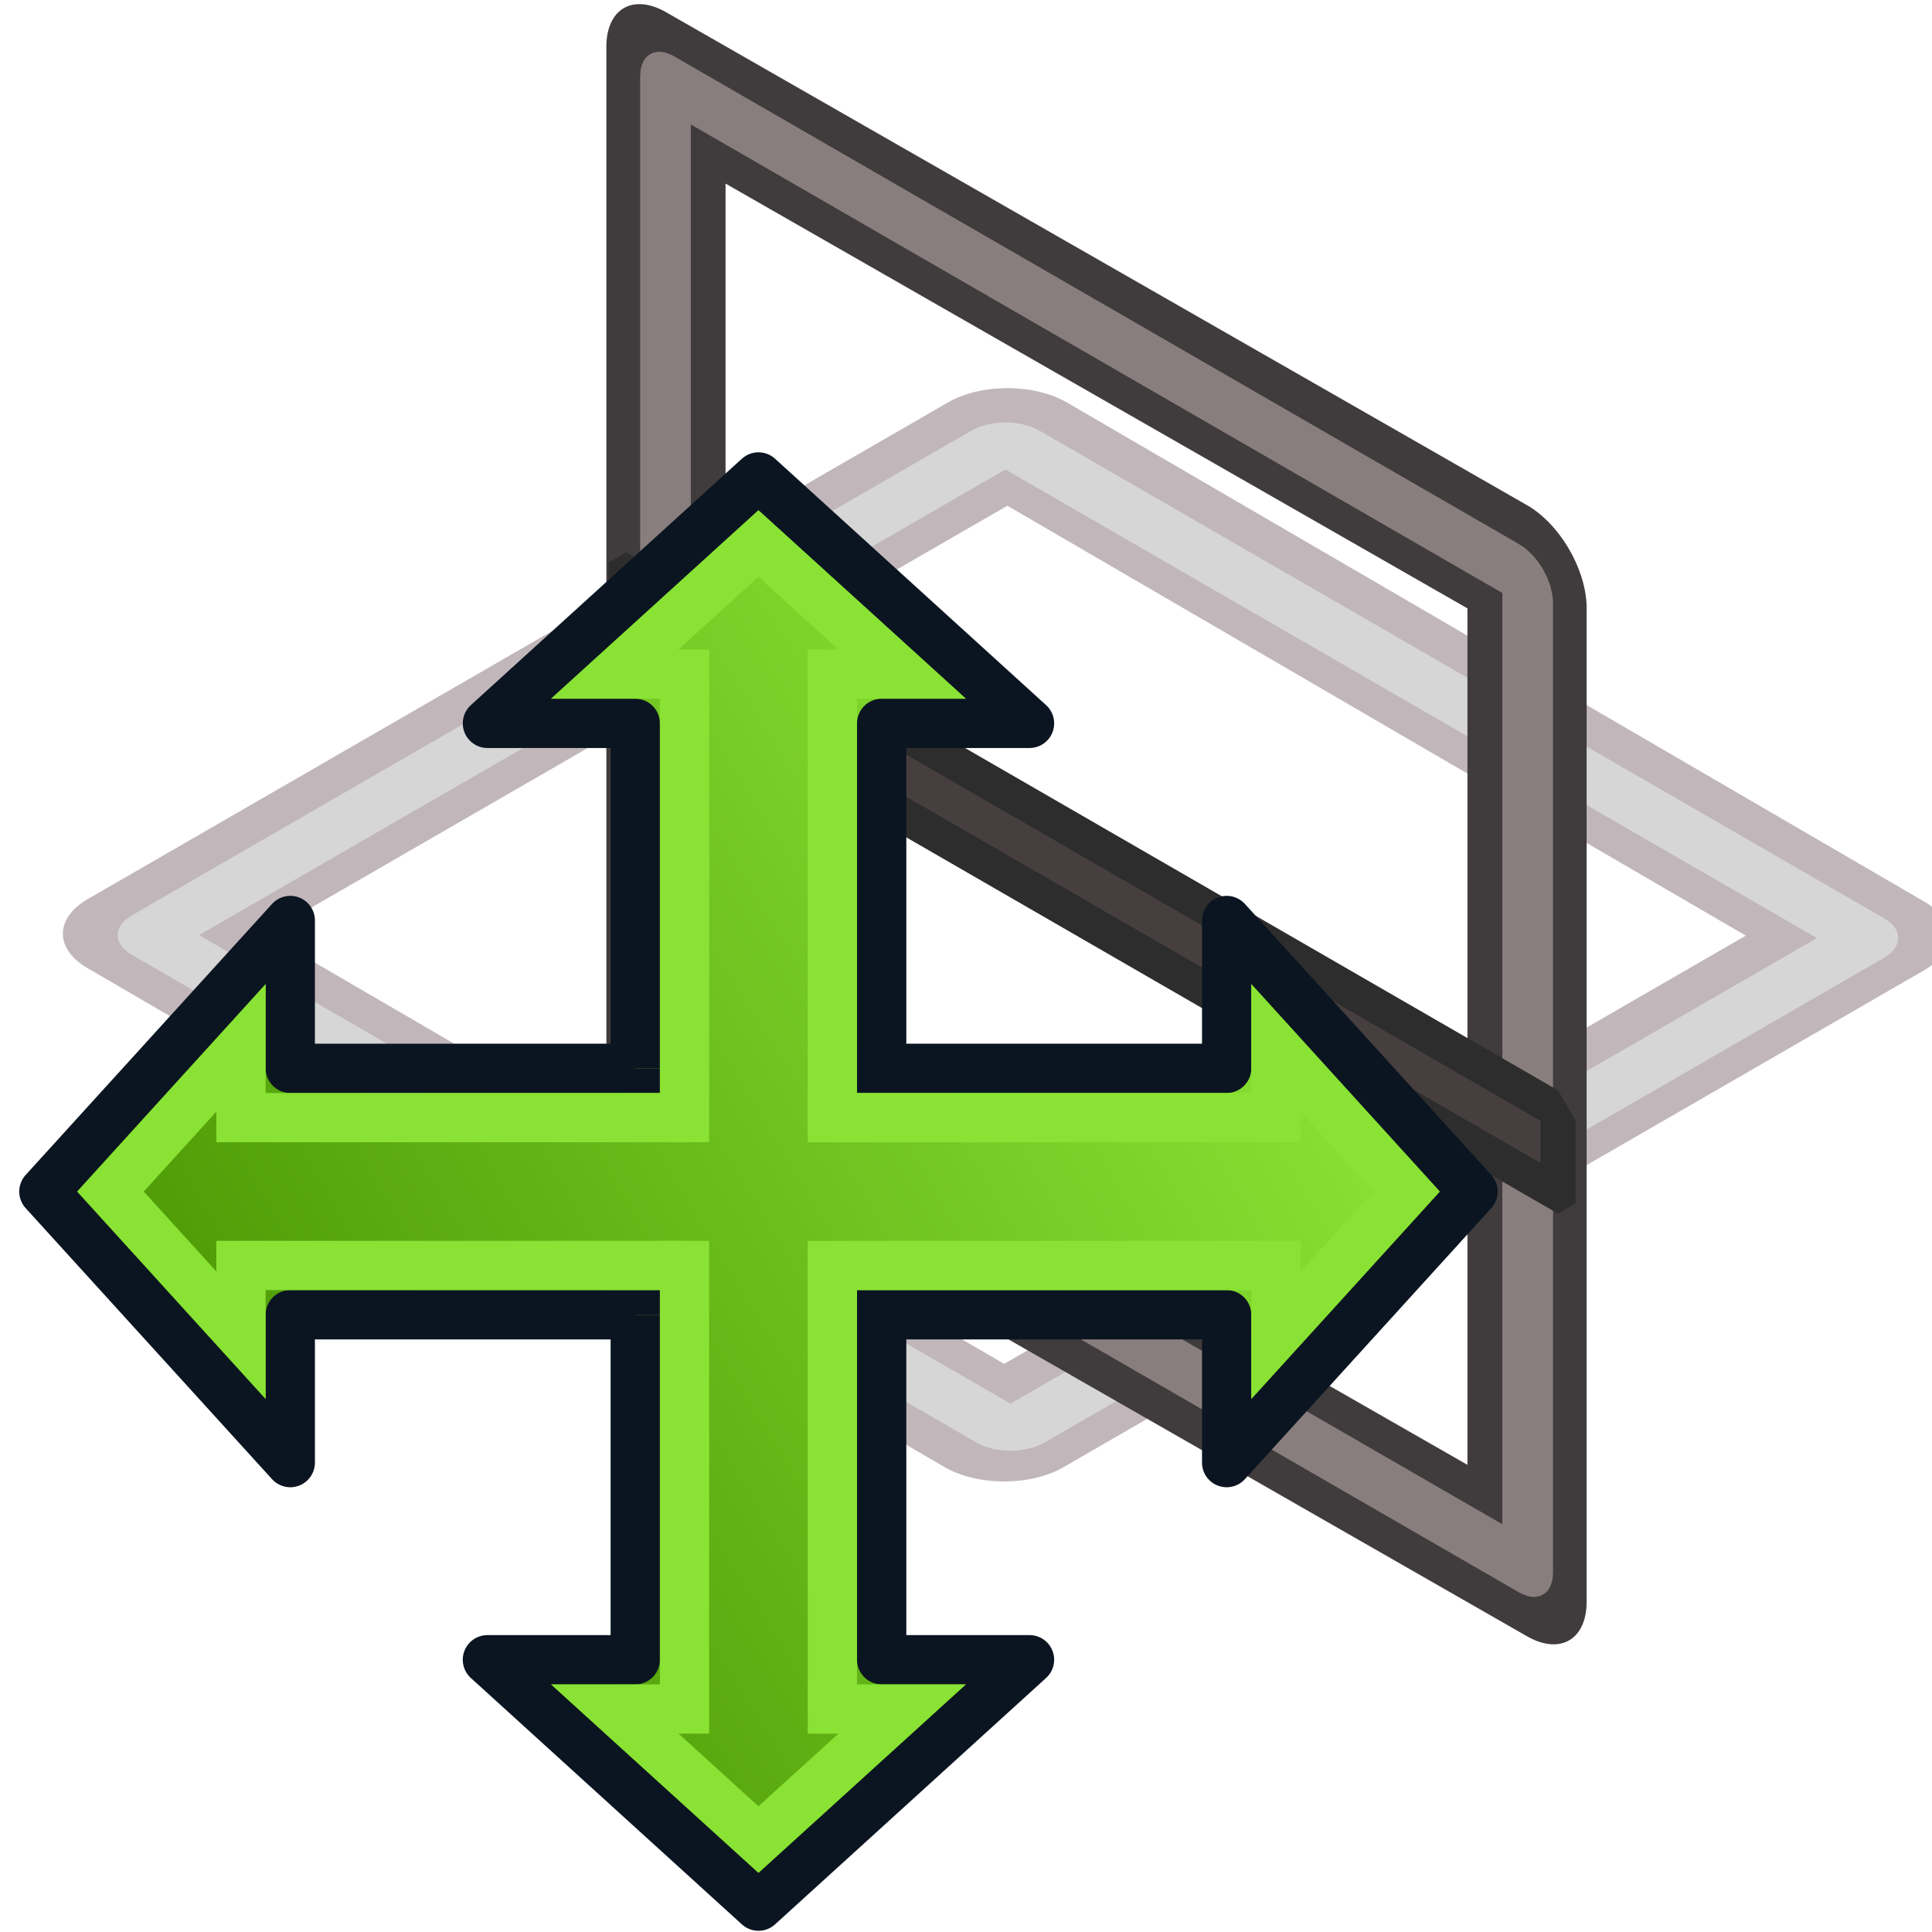 <?xml version="1.0" encoding="UTF-8" standalone="no"?>
<!-- Created with Inkscape (http://www.inkscape.org/) -->

<svg
   xmlns:dc="http://purl.org/dc/elements/1.1/"
   xmlns:cc="http://creativecommons.org/ns#"
   xmlns:rdf="http://www.w3.org/1999/02/22-rdf-syntax-ns#"
   xmlns:svg="http://www.w3.org/2000/svg"
   xmlns="http://www.w3.org/2000/svg"
   xmlns:xlink="http://www.w3.org/1999/xlink"
   xmlns:sodipodi="http://sodipodi.sourceforge.net/DTD/sodipodi-0.dtd"
   xmlns:inkscape="http://www.inkscape.org/namespaces/inkscape"
   width="64px"
   height="64px"
   id="svg5821"
   sodipodi:version="0.32"
   inkscape:version="0.92.3 (2405546, 2018-03-11)"
   sodipodi:docname="Place_Datum.svg"
   inkscape:output_extension="org.inkscape.output.svg.inkscape"
   version="1.1"
   inkscape:export-filename="/home/normand/Images/Icônes/PartDesign_Std_Plane_nc1.png"
   inkscape:export-xdpi="90"
   inkscape:export-ydpi="90">
  <defs
     id="defs5823">
    <linearGradient
       inkscape:collect="always"
       id="linearGradient6349">
      <stop
         style="stop-color:#000000;stop-opacity:1;"
         offset="0"
         id="stop6351" />
      <stop
         style="stop-color:#000000;stop-opacity:0;"
         offset="1"
         id="stop6353" />
    </linearGradient>
    <linearGradient
       id="linearGradient3377">
      <stop
         style="stop-color:#0019a3;stop-opacity:1;"
         offset="0"
         id="stop3379" />
      <stop
         style="stop-color:#0069ff;stop-opacity:1;"
         offset="1"
         id="stop3381" />
    </linearGradient>
    <linearGradient
       inkscape:collect="always"
       xlink:href="#linearGradient3377"
       id="linearGradient3383"
       x1="901.188"
       y1="1190.875"
       x2="1267.906"
       y2="1190.875"
       gradientUnits="userSpaceOnUse"
       gradientTransform="matrix(-1,0,0,1,2199.356,0)" />
    <inkscape:perspective
       sodipodi:type="inkscape:persp3d"
       inkscape:vp_x="0 : 32 : 1"
       inkscape:vp_y="0 : 1000 : 0"
       inkscape:vp_z="64 : 32 : 1"
       inkscape:persp3d-origin="32 : 21.333333 : 1"
       id="perspective5829" />
    <radialGradient
       inkscape:collect="always"
       xlink:href="#linearGradient6349"
       id="radialGradient6355"
       cx="1103.64"
       cy="1424.447"
       fx="1103.64"
       fy="1424.447"
       r="194.406"
       gradientTransform="matrix(-1.431,-1.3605156e-7,-1.202713e-8,0.126,2674.749,1244.283)"
       gradientUnits="userSpaceOnUse" />
    <linearGradient
       inkscape:collect="always"
       xlink:href="#linearGradient3776"
       id="linearGradient3782"
       x1="33.053"
       y1="73.677"
       x2="23.483"
       y2="19.131"
       gradientUnits="userSpaceOnUse" />
    <linearGradient
       inkscape:collect="always"
       id="linearGradient3776">
      <stop
         style="stop-color:#cc0000;stop-opacity:1"
         offset="0"
         id="stop3778" />
      <stop
         style="stop-color:#ef2929;stop-opacity:1"
         offset="1"
         id="stop3780" />
    </linearGradient>
    <linearGradient
       inkscape:collect="always"
       id="linearGradient3774">
      <stop
         style="stop-color:#4e9a06;stop-opacity:1"
         offset="0"
         id="stop3776" />
      <stop
         style="stop-color:#8ae234;stop-opacity:1"
         offset="1"
         id="stop3778-6" />
    </linearGradient>
    <linearGradient
       inkscape:collect="always"
       xlink:href="#linearGradient3774"
       id="linearGradient922"
       gradientUnits="userSpaceOnUse"
       x1="20"
       y1="12"
       x2="44"
       y2="52"
       gradientTransform="matrix(5.958,0,0,5.958,910.834,-918.478)" />
    <linearGradient
       id="linearGradient3895-9">
      <stop
         style="stop-color:#729fcf;stop-opacity:1;"
         offset="0"
         id="stop3897-3" />
      <stop
         style="stop-color:#204a87;stop-opacity:1;"
         offset="1"
         id="stop3899-6" />
    </linearGradient>
    <linearGradient
       inkscape:collect="always"
       xlink:href="#linearGradient3774"
       id="linearGradient3154-5"
       gradientUnits="userSpaceOnUse"
       gradientTransform="matrix(3.456,0,0,3.505,689.802,989.342)"
       x1="45.483"
       y1="11.6"
       x2="-23.483"
       y2="52.4" />
    <linearGradient
       inkscape:collect="always"
       xlink:href="#linearGradient3774"
       id="linearGradient3158-3"
       gradientUnits="userSpaceOnUse"
       gradientTransform="matrix(0,3.456,-3.505,0,839.97,1063.483)"
       x1="-9.69"
       y1="-2"
       x2="31.69"
       y2="66" />
    <linearGradient
       inkscape:collect="always"
       xlink:href="#linearGradient3774"
       id="linearGradient3156-5"
       gradientUnits="userSpaceOnUse"
       gradientTransform="matrix(0,-3.456,-3.505,0,839.97,1139.51)"
       x1="31.69"
       y1="-2"
       x2="-9.69"
       y2="66" />
    <linearGradient
       inkscape:collect="always"
       xlink:href="#linearGradient3774"
       id="linearGradient3160-6"
       gradientUnits="userSpaceOnUse"
       gradientTransform="matrix(-3.456,0,0,3.505,765.829,989.342)"
       x1="-23.483"
       y1="11.6"
       x2="45.483"
       y2="52.4" />
    <linearGradient
       inkscape:collect="always"
       xlink:href="#linearGradient3774"
       id="linearGradient901"
       gradientUnits="userSpaceOnUse"
       x1="20"
       y1="12"
       x2="44"
       y2="52"
       gradientTransform="matrix(5.958,0,0,5.958,910.834,-918.478)" />
  </defs>
  <sodipodi:namedview
     id="base"
     pagecolor="#ffffff"
     bordercolor="#666666"
     borderopacity="1.0"
     inkscape:pageopacity="0.0"
     inkscape:pageshadow="2"
     inkscape:zoom="10"
     inkscape:cx="3.878808"
     inkscape:cy="28.288235"
     inkscape:current-layer="g3360-3"
     showgrid="true"
     inkscape:document-units="px"
     inkscape:grid-bbox="true"
     inkscape:window-width="1498"
     inkscape:window-height="1042"
     inkscape:window-x="66"
     inkscape:window-y="0"
     inkscape:window-maximized="0"
     inkscape:snap-bbox="false"
     inkscape:snap-nodes="true"
     inkscape:snap-global="false">
    <inkscape:grid
       type="xygrid"
       id="grid2997"
       empspacing="2"
       visible="true"
       enabled="true"
       snapvisiblegridlinesonly="true" />
  </sodipodi:namedview>
  <g
     id="layer1"
     inkscape:label="Layer 1"
     inkscape:groupmode="layer">
    <g
       id="g3360"
       inkscape:export-filename="/home/yorik/Documents/Lab/Draft/icons/draft.png"
       inkscape:export-xdpi="3.2478156"
       inkscape:export-ydpi="3.2478156"
       transform="matrix(0.137,0,0,0.137,-119.155,-134.87)">
      <g
         id="g3360-3"
         inkscape:export-filename="/home/yorik/Documents/Lab/Draft/icons/draft.png"
         inkscape:export-xdpi="3.2478156"
         inkscape:export-ydpi="3.2478156"
         transform="translate(-2.96179e-7,2.9614273e-6)">
        <g
           id="g893"
           transform="translate(-2.924,0.731)">
          <g
             transform="matrix(0.9,0,0,0.9,122.342,113.234)"
             id="g844-9">
            <rect
               style="color:#000000;display:inline;overflow:visible;visibility:visible;fill:none;stroke:#c1b7bb;stroke-width:36.897;stroke-linecap:round;stroke-linejoin:round;stroke-miterlimit:4;stroke-dasharray:none;stroke-dashoffset:0;stroke-opacity:1;marker:none;enable-background:accumulate"
               id="rect3860-36-6-3"
               width="266.522"
               height="266.997"
               x="1719.032"
               y="439.801"
               transform="matrix(0.864,0.503,-0.866,0.5,0,0)" />
            <rect
               style="color:#000000;display:inline;overflow:visible;visibility:visible;fill:none;stroke:#d6d6d6;stroke-width:15.712;stroke-linecap:round;stroke-linejoin:round;stroke-miterlimit:4;stroke-dasharray:none;stroke-dashoffset:0;stroke-opacity:1;marker:none;enable-background:accumulate"
               id="rect3860-3-1-6"
               width="267.478"
               height="265.906"
               x="1722.8"
               y="448.181"
               transform="matrix(0.866,0.5,-0.866,0.5,0,0)"
               ry="2.586" />
          </g>
          <g
             transform="matrix(0.9,0,0,-0.9,144.055,2279.689)"
             id="g4172-0">
            <rect
               style="color:#000000;display:inline;overflow:visible;visibility:visible;fill:none;stroke:#403c3d;stroke-width:36.894;stroke-linecap:round;stroke-linejoin:round;stroke-miterlimit:4;stroke-dasharray:none;stroke-dashoffset:0;stroke-opacity:1;marker:none;enable-background:accumulate"
               id="rect3860-36-62"
               width="266.522"
               height="266.997"
               x="1138.813"
               y="1717.249"
               transform="matrix(0.868,-0.497,0,1,0,0)" />
            <rect
               style="color:#000000;display:inline;overflow:visible;visibility:visible;fill:none;fill-opacity:1;stroke:#897e7e;stroke-width:15.712;stroke-linecap:round;stroke-linejoin:round;stroke-miterlimit:4;stroke-dasharray:none;stroke-dashoffset:0;stroke-opacity:1;marker:none;enable-background:accumulate"
               id="rect3860-3-6"
               width="267.478"
               height="265.906"
               x="1141.301"
               y="1723.06"
               transform="matrix(0.866,-0.5,0,1,0,0)"
               ry="2.586" />
          </g>
          <g
             transform="matrix(0.9,0,0,0.9,143.183,137.646)"
             id="g4162-1">
            <rect
               style="fill:#473f3f;fill-opacity:1;stroke:#2d2d2d;stroke-width:10.911;stroke-linejoin:bevel;stroke-miterlimit:4;stroke-dasharray:none;stroke-opacity:1"
               id="rect4154-8"
               width="289.102"
               height="22.204"
               x="1130.228"
               y="528.828"
               ry="10.966"
               rx="0"
               transform="matrix(0.866,0.5,0,1,0,0)" />
          </g>
        </g>
        <g
           id="g925"
           transform="rotate(-180,890.478,1187.031)">
          <rect
             transform="rotate(90)"
             y="-745.69"
             x="1065.747"
             height="35.749"
             width="71.498"
             id="rect3126-29"
             style="fill:url(#linearGradient901);fill-opacity:1;stroke:none;stroke-width:5.958" />
          <rect
             transform="rotate(90)"
             y="-763.565"
             x="1083.622"
             height="71.498"
             width="35.749"
             id="rect3126-2-1"
             style="fill:url(#linearGradient922);fill-opacity:1;stroke:none;stroke-width:5.958" />
          <path
             inkscape:export-ydpi="4.1683898"
             inkscape:export-xdpi="4.1683898"
             inkscape:export-filename="/home/yorik/Documents/Lab/Draft/icons/changeprop.png"
             sodipodi:nodetypes="ccccccc"
             id="path3343-27"
             d="m 751.648,1131.287 h 89.373 v 35.749 l 59.582,-65.54 -59.582,-65.54 v 35.749 h -89.373"
             style="fill:url(#linearGradient3154-5);fill-opacity:1;fill-rule:evenodd;stroke:#0b1521;stroke-width:11.916;stroke-linecap:butt;stroke-linejoin:round;stroke-miterlimit:4;stroke-dasharray:none;stroke-opacity:1"
             inkscape:connector-curvature="0" />
          <path
             inkscape:export-ydpi="4.1683898"
             inkscape:export-xdpi="4.1683898"
             inkscape:export-filename="/home/yorik/Documents/Lab/Draft/icons/changeprop.png"
             sodipodi:nodetypes="ccccccc"
             id="path3343-2-0"
             d="m 745.69,1119.371 h 107.248 v 16.869 l 31.562,-34.744 -31.562,-34.744 v 16.869 H 745.69"
             style="fill:none;stroke:#8ae234;stroke-width:11.916;stroke-linecap:butt;stroke-linejoin:miter;stroke-miterlimit:4;stroke-dasharray:none;stroke-opacity:1"
             inkscape:connector-curvature="0" />
          <path
             inkscape:export-ydpi="4.1683898"
             inkscape:export-xdpi="4.1683898"
             inkscape:export-filename="/home/yorik/Documents/Lab/Draft/icons/changeprop.png"
             sodipodi:nodetypes="ccccccc"
             id="path3343-3-9"
             d="m 698.025,1131.287 v 83.415 h -35.749 l 65.54,59.582 65.54,-59.582 h -35.749 v -83.415"
             style="fill:url(#linearGradient3158-3);fill-opacity:1;fill-rule:evenodd;stroke:#0b1521;stroke-width:11.916;stroke-linecap:butt;stroke-linejoin:round;stroke-miterlimit:4;stroke-dasharray:none;stroke-opacity:1"
             inkscape:connector-curvature="0" />
          <path
             inkscape:export-ydpi="4.1683898"
             inkscape:export-xdpi="4.1683898"
             inkscape:export-filename="/home/yorik/Documents/Lab/Draft/icons/changeprop.png"
             sodipodi:nodetypes="ccccccc"
             id="path3343-2-5-3"
             d="m 709.941,1119.371 v 107.248 h -16.869 l 34.744,31.562 34.744,-31.562 h -16.869 v -113.206"
             style="fill:none;stroke:#8ae234;stroke-width:11.916;stroke-linecap:butt;stroke-linejoin:miter;stroke-miterlimit:4;stroke-dasharray:none;stroke-opacity:1"
             inkscape:connector-curvature="0" />
          <path
             inkscape:export-ydpi="4.1683898"
             inkscape:export-xdpi="4.1683898"
             inkscape:export-filename="/home/yorik/Documents/Lab/Draft/icons/changeprop.png"
             sodipodi:nodetypes="ccccccc"
             id="path3343-3-2-6"
             d="m 698.025,1071.705 v -83.415 h -35.749 l 65.54,-59.582 65.54,59.582 h -35.749 v 83.415"
             style="fill:url(#linearGradient3156-5);fill-opacity:1;fill-rule:evenodd;stroke:#0b1521;stroke-width:11.916;stroke-linecap:butt;stroke-linejoin:round;stroke-miterlimit:4;stroke-dasharray:none;stroke-opacity:1"
             inkscape:connector-curvature="0" />
          <path
             inkscape:export-ydpi="4.1683898"
             inkscape:export-xdpi="4.1683898"
             inkscape:export-filename="/home/yorik/Documents/Lab/Draft/icons/changeprop.png"
             sodipodi:nodetypes="ccccccc"
             id="path3343-2-5-7-0"
             d="M 709.941,1083.622 V 976.374 h -16.869 l 34.744,-31.562 34.744,31.562 H 745.69 V 1089.58"
             style="fill:none;stroke:#8ae234;stroke-width:11.916;stroke-linecap:butt;stroke-linejoin:miter;stroke-miterlimit:4;stroke-dasharray:none;stroke-opacity:1"
             inkscape:connector-curvature="0" />
          <path
             inkscape:export-ydpi="4.1683898"
             inkscape:export-xdpi="4.1683898"
             inkscape:export-filename="/home/yorik/Documents/Lab/Draft/icons/changeprop.png"
             sodipodi:nodetypes="ccccccc"
             id="path3343-0-6"
             d="m 703.983,1131.287 h -89.373 v 35.749 l -59.582,-65.54 59.582,-65.54 v 35.749 h 89.373"
             style="fill:url(#linearGradient3160-6);fill-opacity:1;fill-rule:evenodd;stroke:#0b1521;stroke-width:11.916;stroke-linecap:butt;stroke-linejoin:round;stroke-miterlimit:4;stroke-dasharray:none;stroke-opacity:1"
             inkscape:connector-curvature="0" />
          <path
             inkscape:export-ydpi="4.1683898"
             inkscape:export-xdpi="4.1683898"
             inkscape:export-filename="/home/yorik/Documents/Lab/Draft/icons/changeprop.png"
             sodipodi:nodetypes="ccccccc"
             id="path3343-2-6-2"
             d="M 715.899,1119.371 H 602.693 v 16.869 l -31.562,-34.744 31.562,-34.744 v 16.869 h 113.206"
             style="fill:none;stroke:#8ae234;stroke-width:11.916;stroke-linecap:butt;stroke-linejoin:miter;stroke-miterlimit:4;stroke-dasharray:none;stroke-opacity:1"
             inkscape:connector-curvature="0" />
        </g>
      </g>
    </g>
  </g>
</svg>
